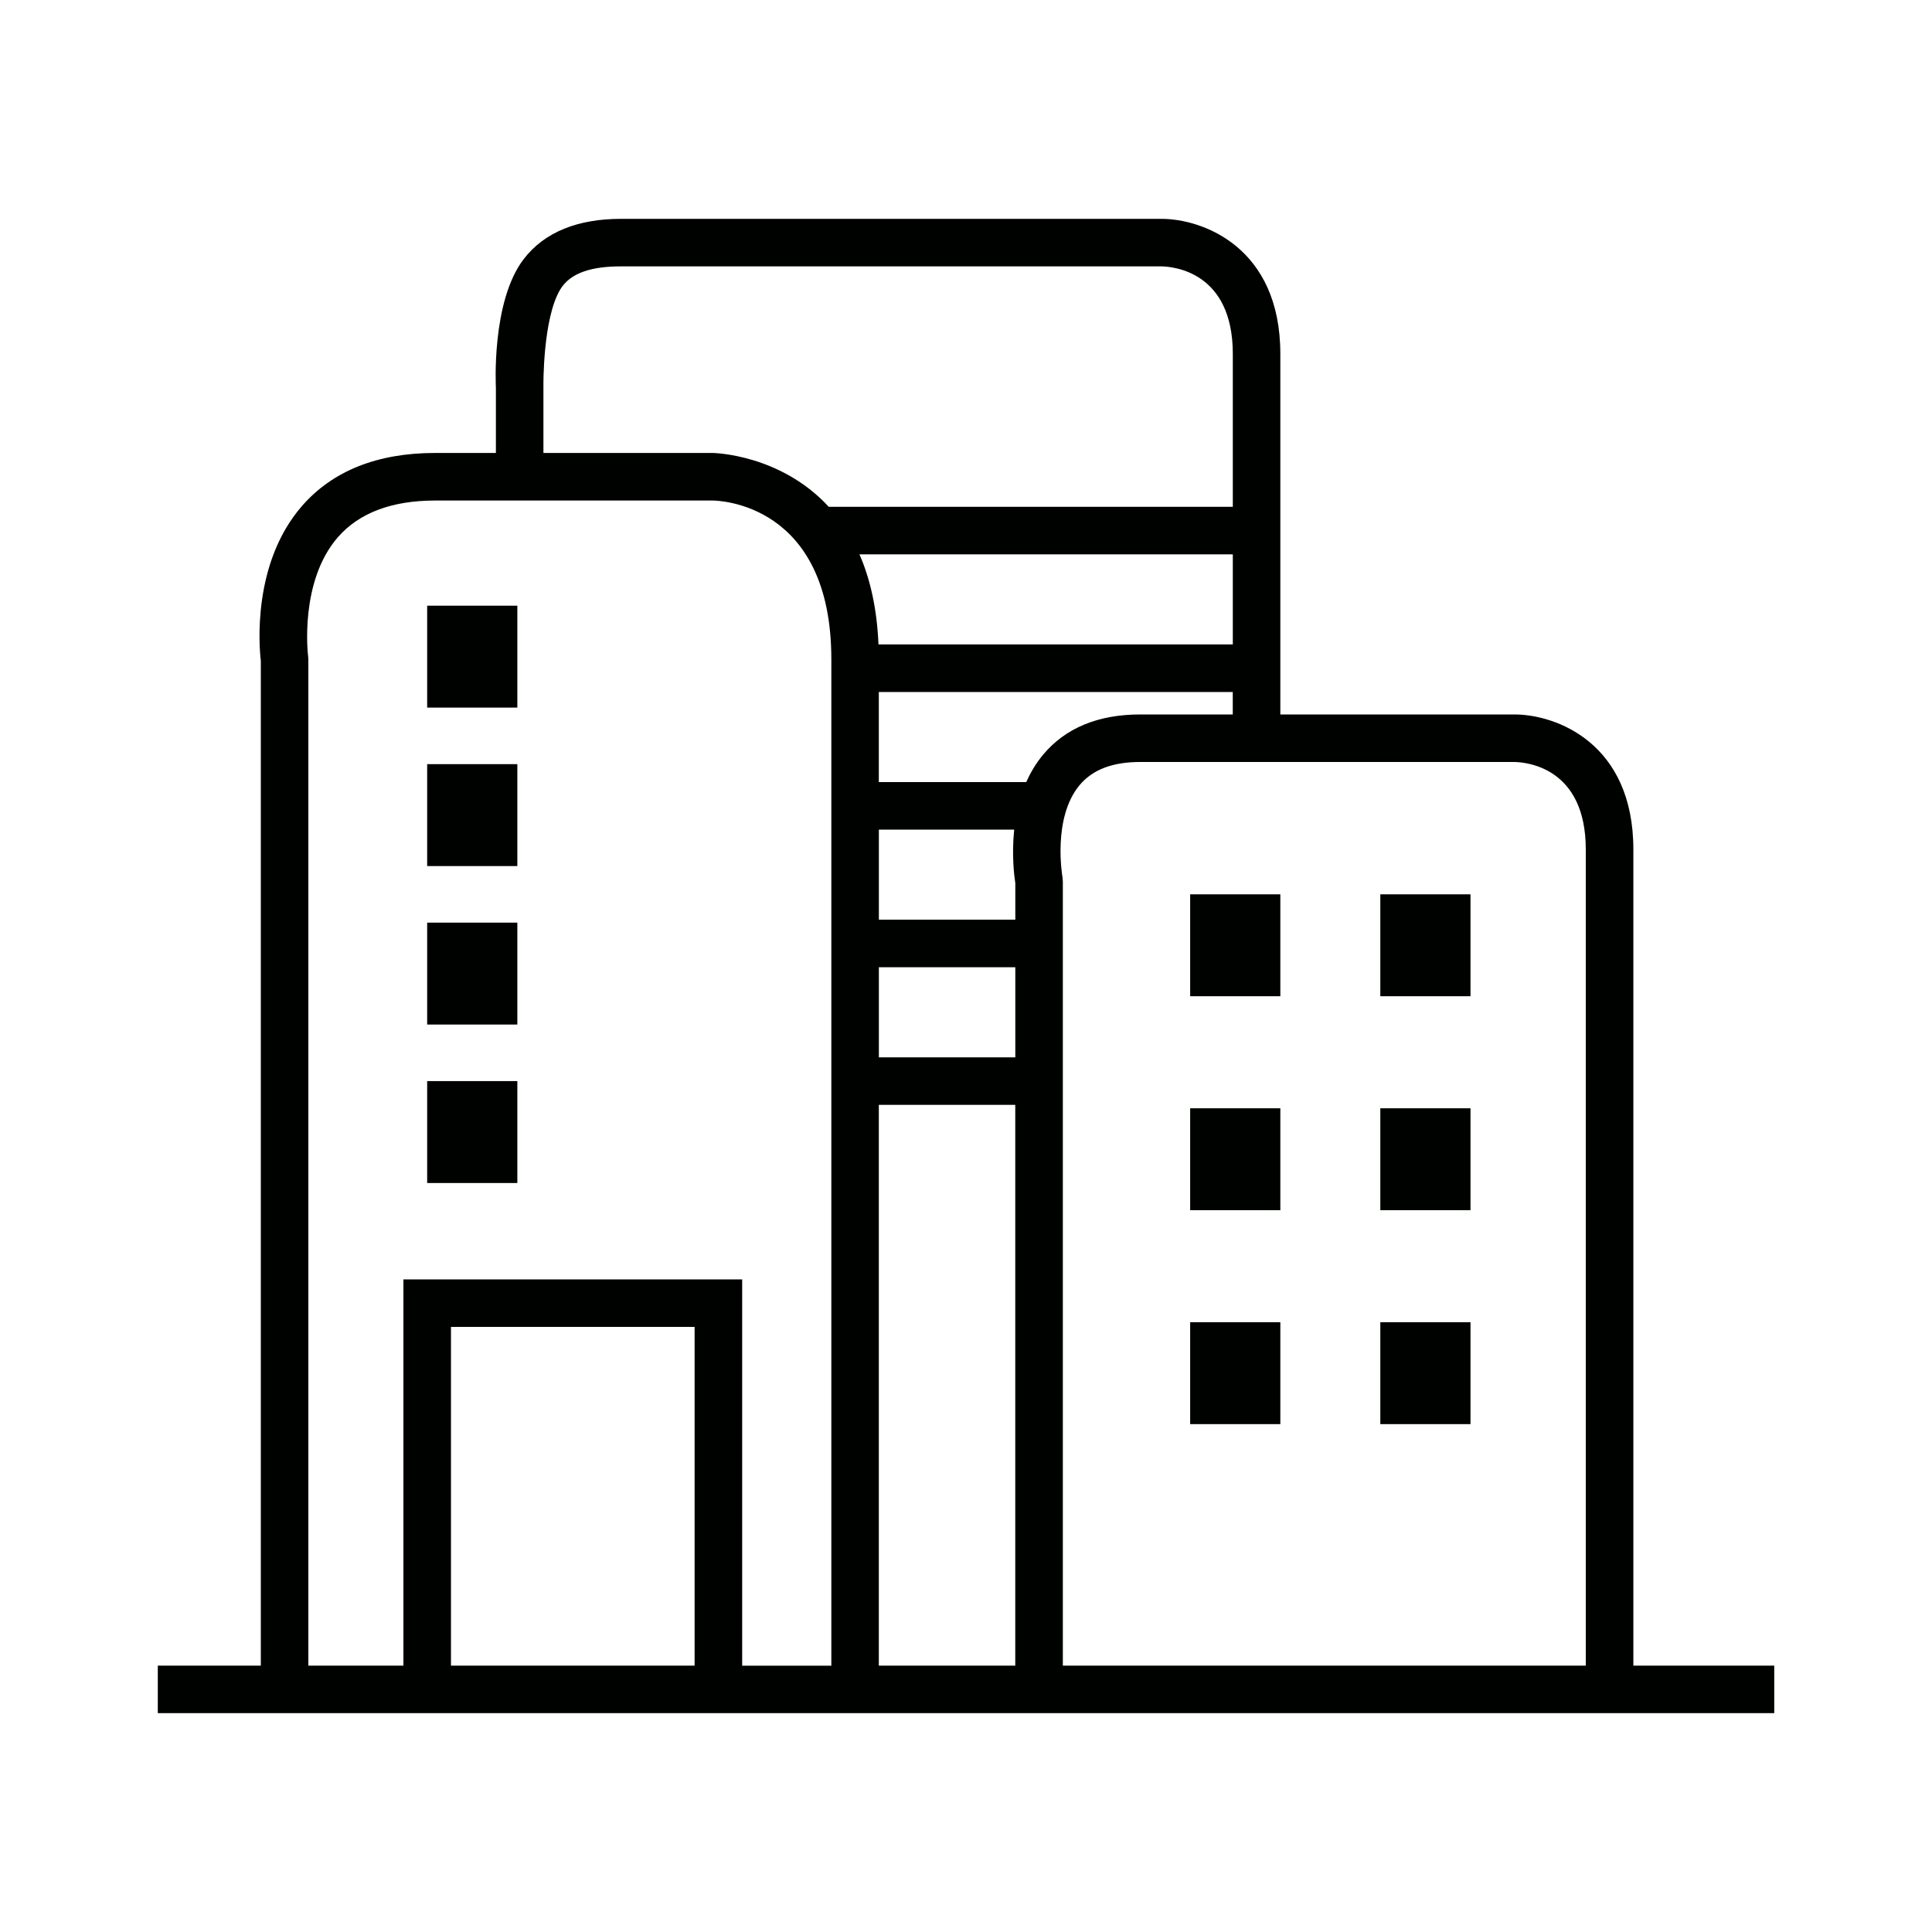 <?xml version="1.0" encoding="utf-8"?>
<!-- Generator: Adobe Illustrator 19.0.0, SVG Export Plug-In . SVG Version: 6.00 Build 0)  -->
<svg version="1.1" id="Livello_1" xmlns="http://www.w3.org/2000/svg" xmlns:xlink="http://www.w3.org/1999/xlink" x="0px" y="0px"
	 viewBox="0 0 40 40" enable-background="new 0 0 40 40" xml:space="preserve">
<g id="Livello_2_2_">
</g>
<g id="New_Symbol_232">
</g>
<g>
	<path fill="#000200" d="M33.817,34.485V17.588c0-2.212-1.61-2.796-2.461-2.796h-4.848V7.327c0-2.212-1.61-2.796-2.461-2.796H12.856
		c-0.876,0-1.578,0.263-2.016,0.837c-0.673,0.882-0.573,2.656-0.573,2.656v1.354H9.009c-1.195,0-2.122,0.37-2.757,1.098
		c-1.036,1.191-0.886,2.92-0.852,3.205v20.804H3.267v0.984h5.086h7.013h21.368v-0.984H33.817z M32.832,17.588v16.897H22.005V18.244
		l-0.008-0.089c-0.002-0.012-0.213-1.22,0.355-1.9c0.27-0.322,0.681-0.479,1.257-0.479h7.743
		C31.599,15.78,32.832,15.886,32.832,17.588z M25.524,13.342h-7.336c-0.032-0.757-0.177-1.37-0.394-1.865h7.73V13.342z
		 M21.021,21.891h-2.825v-1.865h2.825V21.891z M21.021,18.285v0.756h-2.825v-1.865h2.802C20.943,17.698,20.998,18.138,21.021,18.285
		z M18.195,22.875h2.825v11.61h-2.825V22.875z M23.609,14.792c-0.876,0-1.555,0.282-2.016,0.837
		c-0.145,0.175-0.258,0.366-0.345,0.563h-3.053v-1.865h7.328v0.465H23.609z M11.597,5.997c0.215-0.363,0.681-0.482,1.259-0.482
		h11.188c0.247,0.004,1.48,0.11,1.48,1.812v3.166h-8.365c-1.007-1.093-2.387-1.115-2.409-1.115h-3.499V7.983
		C11.251,7.983,11.236,6.604,11.597,5.997z M9.337,34.485v-7.013h5.044v7.013H9.337z M8.352,26.488v7.997H6.384V13.651l-0.005-0.068
		c-0.002-0.015-0.189-1.536,0.616-2.46c0.439-0.504,1.116-0.76,2.014-0.76h5.742c0.101,0,2.461,0.037,2.461,3.288v20.835h-1.846
		v-7.997H8.352z"/>
	<rect x="8.844" y="12.54" fill="#000200" width="1.867" height="2.11"/>
	<rect x="8.844" y="15.821" fill="#000200" width="1.867" height="2.11"/>
	<rect x="8.844" y="19.102" fill="#000200" width="1.867" height="2.11"/>
	<rect x="8.844" y="22.383" fill="#000200" width="1.867" height="2.11"/>
	<rect x="24.641" y="18.516" fill="#000200" width="1.867" height="2.11"/>
	<rect x="24.641" y="22.946" fill="#000200" width="1.867" height="2.11"/>
	<rect x="24.641" y="27.375" fill="#000200" width="1.867" height="2.11"/>
	<rect x="28.578" y="18.516" fill="#000200" width="1.867" height="2.11"/>
	<rect x="28.578" y="22.946" fill="#000200" width="1.867" height="2.11"/>
	<rect x="28.578" y="27.375" fill="#000200" width="1.867" height="2.11"/>
</g>
</svg>
